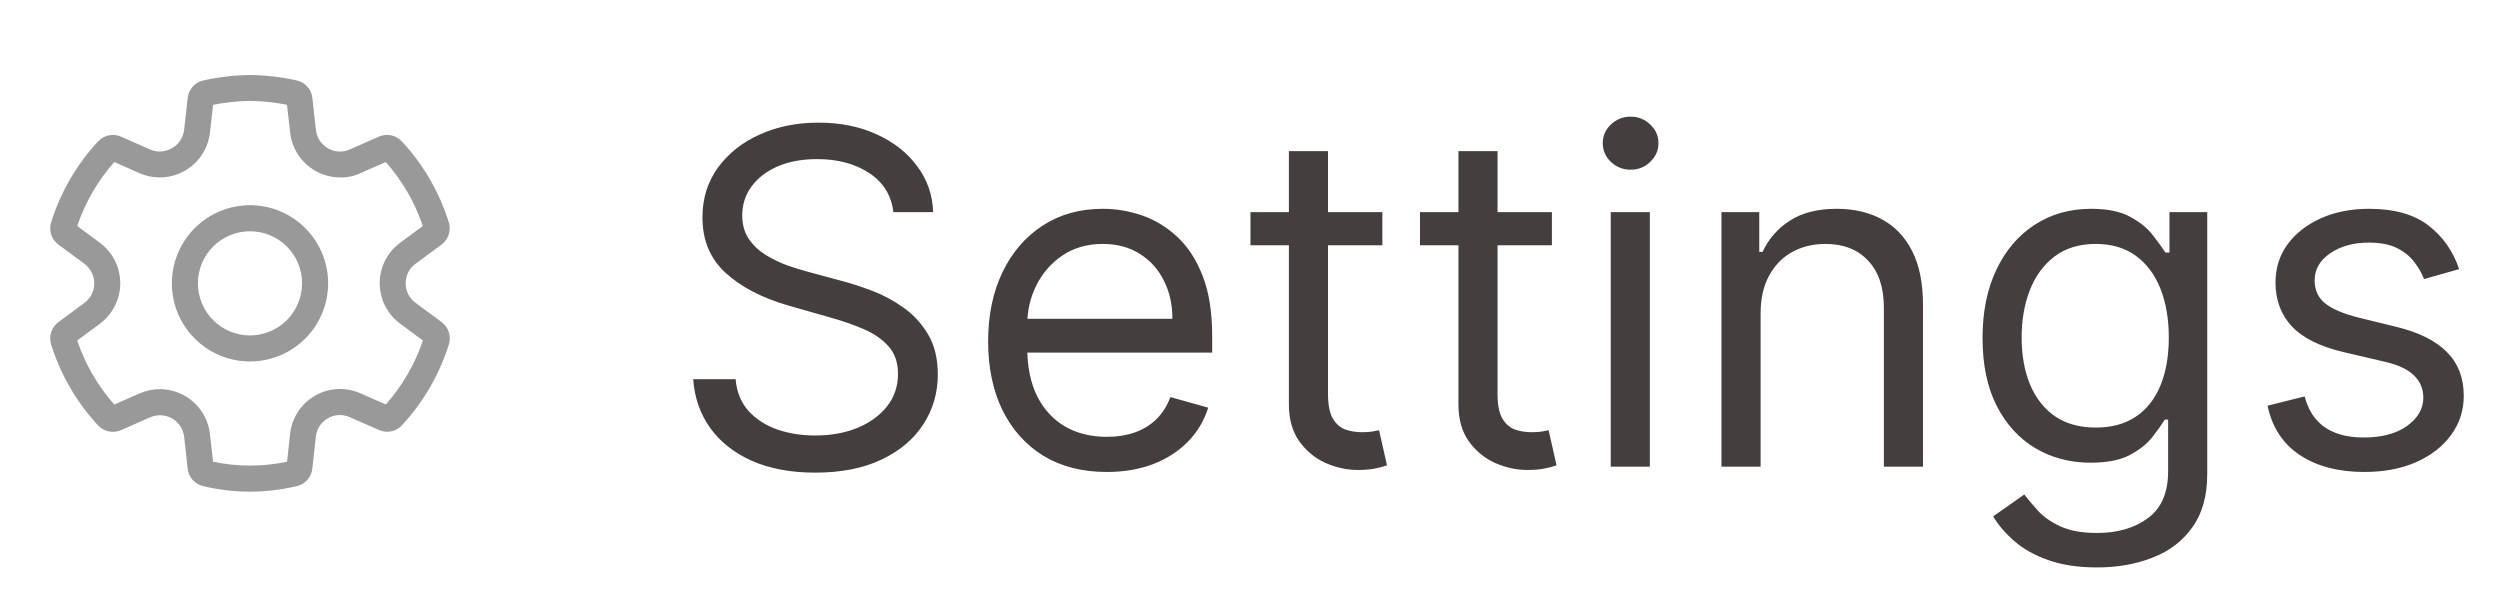 <svg width="75" height="18" viewBox="0 0 75 18" fill="none" xmlns="http://www.w3.org/2000/svg">
<path d="M26.801 6.364C26.741 5.86 26.5 5.469 26.075 5.19C25.651 4.912 25.131 4.773 24.514 4.773C24.063 4.773 23.669 4.846 23.331 4.991C22.996 5.137 22.734 5.338 22.546 5.593C22.36 5.848 22.267 6.138 22.267 6.463C22.267 6.735 22.332 6.969 22.461 7.164C22.593 7.356 22.762 7.517 22.968 7.646C23.174 7.772 23.389 7.877 23.614 7.96C23.84 8.039 24.047 8.104 24.236 8.153L25.27 8.432C25.535 8.501 25.83 8.598 26.155 8.72C26.483 8.843 26.796 9.01 27.095 9.222C27.396 9.431 27.645 9.7 27.84 10.028C28.036 10.356 28.134 10.758 28.134 11.236C28.134 11.786 27.989 12.283 27.701 12.727C27.416 13.171 26.998 13.524 26.448 13.786C25.901 14.048 25.237 14.179 24.454 14.179C23.725 14.179 23.094 14.061 22.56 13.826C22.03 13.591 21.613 13.262 21.308 12.842C21.006 12.421 20.835 11.932 20.796 11.375H22.068C22.101 11.759 22.231 12.078 22.456 12.329C22.685 12.578 22.973 12.764 23.321 12.886C23.672 13.006 24.05 13.065 24.454 13.065C24.925 13.065 25.348 12.989 25.722 12.837C26.097 12.681 26.393 12.465 26.612 12.19C26.831 11.912 26.94 11.587 26.94 11.216C26.94 10.878 26.846 10.603 26.657 10.391C26.468 10.178 26.22 10.006 25.911 9.874C25.603 9.741 25.27 9.625 24.912 9.526L23.659 9.168C22.864 8.939 22.234 8.612 21.77 8.188C21.306 7.764 21.074 7.209 21.074 6.523C21.074 5.953 21.228 5.455 21.536 5.031C21.848 4.604 22.265 4.272 22.789 4.037C23.316 3.798 23.904 3.679 24.554 3.679C25.21 3.679 25.794 3.797 26.304 4.032C26.814 4.264 27.219 4.582 27.517 4.987C27.819 5.391 27.978 5.85 27.994 6.364H26.801ZM33.203 14.159C32.468 14.159 31.833 13.997 31.299 13.672C30.769 13.344 30.36 12.886 30.071 12.3C29.786 11.71 29.644 11.024 29.644 10.242C29.644 9.459 29.786 8.77 30.071 8.173C30.36 7.573 30.761 7.106 31.274 6.771C31.791 6.433 32.395 6.264 33.084 6.264C33.482 6.264 33.874 6.33 34.262 6.463C34.65 6.596 35.003 6.811 35.321 7.109C35.639 7.404 35.893 7.795 36.082 8.283C36.271 8.77 36.365 9.37 36.365 10.082V10.579H30.479V9.565H35.172C35.172 9.134 35.086 8.75 34.913 8.412C34.745 8.074 34.502 7.807 34.188 7.612C33.876 7.416 33.508 7.318 33.084 7.318C32.617 7.318 32.212 7.434 31.871 7.666C31.533 7.895 31.273 8.193 31.09 8.561C30.908 8.929 30.817 9.323 30.817 9.744V10.421C30.817 10.997 30.916 11.486 31.115 11.887C31.317 12.285 31.598 12.588 31.955 12.797C32.313 13.002 32.729 13.105 33.203 13.105C33.511 13.105 33.79 13.062 34.038 12.976C34.29 12.886 34.508 12.754 34.69 12.578C34.872 12.399 35.013 12.177 35.112 11.912L36.246 12.23C36.127 12.615 35.926 12.953 35.644 13.244C35.363 13.533 35.015 13.758 34.6 13.921C34.186 14.079 33.72 14.159 33.203 14.159ZM41.471 6.364V7.358H37.514V6.364H41.471ZM38.667 4.534H39.84V11.812C39.84 12.144 39.888 12.393 39.985 12.558C40.084 12.721 40.21 12.83 40.362 12.886C40.518 12.939 40.682 12.966 40.855 12.966C40.984 12.966 41.09 12.959 41.173 12.946C41.256 12.93 41.322 12.916 41.372 12.906L41.61 13.96C41.531 13.99 41.42 14.02 41.277 14.05C41.135 14.083 40.954 14.099 40.735 14.099C40.404 14.099 40.079 14.028 39.761 13.886C39.446 13.743 39.184 13.526 38.975 13.234C38.77 12.943 38.667 12.575 38.667 12.131V4.534ZM46.557 6.364V7.358H42.6V6.364H46.557ZM43.753 4.534H44.926V11.812C44.926 12.144 44.974 12.393 45.071 12.558C45.17 12.721 45.296 12.83 45.448 12.886C45.604 12.939 45.768 12.966 45.941 12.966C46.07 12.966 46.176 12.959 46.259 12.946C46.342 12.93 46.408 12.916 46.458 12.906L46.696 13.96C46.617 13.99 46.506 14.02 46.363 14.05C46.221 14.083 46.04 14.099 45.821 14.099C45.49 14.099 45.165 14.028 44.847 13.886C44.532 13.743 44.27 13.526 44.061 13.234C43.856 12.943 43.753 12.575 43.753 12.131V4.534ZM48.322 14V6.364H49.495V14H48.322ZM48.919 5.091C48.69 5.091 48.493 5.013 48.327 4.857C48.164 4.701 48.083 4.514 48.083 4.295C48.083 4.077 48.164 3.889 48.327 3.734C48.493 3.578 48.69 3.5 48.919 3.5C49.147 3.5 49.343 3.578 49.505 3.734C49.671 3.889 49.754 4.077 49.754 4.295C49.754 4.514 49.671 4.701 49.505 4.857C49.343 5.013 49.147 5.091 48.919 5.091ZM52.818 9.406V14H51.644V6.364H52.778V7.557H52.877C53.056 7.169 53.328 6.857 53.693 6.622C54.057 6.384 54.528 6.264 55.104 6.264C55.621 6.264 56.074 6.37 56.462 6.582C56.849 6.791 57.151 7.109 57.367 7.537C57.582 7.961 57.69 8.498 57.69 9.148V14H56.516V9.227C56.516 8.627 56.361 8.16 56.049 7.825C55.737 7.487 55.31 7.318 54.766 7.318C54.392 7.318 54.057 7.399 53.762 7.562C53.47 7.724 53.24 7.961 53.071 8.273C52.902 8.584 52.818 8.962 52.818 9.406ZM62.916 17.023C62.349 17.023 61.862 16.95 61.454 16.804C61.047 16.662 60.707 16.473 60.435 16.237C60.167 16.005 59.953 15.757 59.794 15.492L60.728 14.835C60.835 14.974 60.969 15.133 61.131 15.312C61.294 15.495 61.516 15.652 61.797 15.785C62.082 15.921 62.455 15.989 62.916 15.989C63.532 15.989 64.041 15.839 64.442 15.541C64.843 15.243 65.044 14.776 65.044 14.139V12.588H64.944C64.858 12.727 64.736 12.9 64.576 13.105C64.421 13.307 64.195 13.488 63.9 13.647C63.609 13.803 63.214 13.881 62.717 13.881C62.101 13.881 61.547 13.735 61.057 13.443C60.569 13.152 60.183 12.727 59.898 12.171C59.617 11.614 59.476 10.938 59.476 10.142C59.476 9.36 59.613 8.679 59.888 8.099C60.163 7.515 60.546 7.065 61.037 6.746C61.527 6.425 62.094 6.264 62.737 6.264C63.234 6.264 63.629 6.347 63.92 6.513C64.215 6.675 64.441 6.861 64.596 7.07C64.755 7.275 64.878 7.444 64.964 7.577H65.084V6.364H66.217V14.219C66.217 14.875 66.068 15.409 65.77 15.82C65.475 16.234 65.077 16.537 64.576 16.729C64.079 16.925 63.526 17.023 62.916 17.023ZM62.876 12.827C63.347 12.827 63.745 12.719 64.069 12.504C64.394 12.288 64.641 11.978 64.81 11.574C64.979 11.169 65.064 10.686 65.064 10.122C65.064 9.572 64.981 9.086 64.815 8.665C64.649 8.245 64.404 7.915 64.079 7.676C63.755 7.438 63.353 7.318 62.876 7.318C62.379 7.318 61.965 7.444 61.633 7.696C61.305 7.948 61.058 8.286 60.893 8.71C60.73 9.134 60.649 9.605 60.649 10.122C60.649 10.652 60.732 11.121 60.898 11.529C61.067 11.934 61.315 12.252 61.643 12.484C61.975 12.712 62.386 12.827 62.876 12.827ZM73.774 8.074L72.72 8.372C72.654 8.197 72.556 8.026 72.427 7.86C72.301 7.691 72.128 7.552 71.91 7.442C71.691 7.333 71.411 7.278 71.069 7.278C70.602 7.278 70.213 7.386 69.901 7.602C69.593 7.814 69.439 8.084 69.439 8.412C69.439 8.704 69.545 8.934 69.757 9.103C69.969 9.272 70.3 9.413 70.751 9.526L71.885 9.804C72.567 9.97 73.076 10.223 73.411 10.565C73.746 10.903 73.913 11.338 73.913 11.872C73.913 12.31 73.787 12.701 73.535 13.046C73.287 13.39 72.939 13.662 72.491 13.861C72.044 14.06 71.523 14.159 70.93 14.159C70.151 14.159 69.507 13.99 68.996 13.652C68.486 13.314 68.163 12.82 68.027 12.171L69.14 11.892C69.246 12.303 69.447 12.611 69.742 12.817C70.04 13.022 70.43 13.125 70.91 13.125C71.457 13.125 71.891 13.009 72.213 12.777C72.538 12.542 72.7 12.26 72.7 11.932C72.7 11.667 72.607 11.445 72.422 11.266C72.236 11.083 71.951 10.947 71.567 10.858L70.294 10.56C69.594 10.394 69.081 10.137 68.753 9.789C68.428 9.438 68.265 8.999 68.265 8.472C68.265 8.041 68.386 7.66 68.628 7.328C68.874 6.997 69.207 6.737 69.628 6.548C70.052 6.359 70.532 6.264 71.069 6.264C71.825 6.264 72.418 6.43 72.849 6.761C73.283 7.093 73.592 7.53 73.774 8.074Z" fill="#443E3E"/>
<path d="M7.5 6.156C6.878 6.156 6.282 6.403 5.843 6.843C5.403 7.282 5.156 7.878 5.156 8.5C5.156 9.122 5.403 9.718 5.843 10.157C6.282 10.597 6.878 10.844 7.5 10.844C8.122 10.844 8.718 10.597 9.157 10.157C9.597 9.718 9.844 9.122 9.844 8.5C9.844 7.878 9.597 7.282 9.157 6.843C8.718 6.403 8.122 6.156 7.5 6.156ZM5.938 8.5C5.938 8.086 6.102 7.688 6.395 7.395C6.688 7.102 7.086 6.938 7.5 6.938C7.914 6.938 8.312 7.102 8.605 7.395C8.898 7.688 9.062 8.086 9.062 8.5C9.062 8.914 8.898 9.312 8.605 9.605C8.312 9.898 7.914 10.063 7.5 10.063C7.086 10.063 6.688 9.898 6.395 9.605C6.102 9.312 5.938 8.914 5.938 8.5ZM6.092 14.584C6.554 14.694 7.027 14.75 7.502 14.75C7.976 14.749 8.448 14.693 8.909 14.583C9.031 14.554 9.14 14.488 9.222 14.394C9.305 14.301 9.356 14.184 9.37 14.06L9.476 13.101C9.493 12.929 9.572 12.769 9.697 12.651C9.822 12.532 9.986 12.461 10.158 12.452C10.273 12.447 10.387 12.469 10.492 12.515L11.369 12.899C11.445 12.934 11.528 12.952 11.611 12.952C11.695 12.953 11.778 12.936 11.854 12.903C11.932 12.87 12.001 12.821 12.057 12.759C12.703 12.064 13.184 11.234 13.467 10.329C13.504 10.208 13.503 10.08 13.464 9.96C13.424 9.841 13.349 9.737 13.248 9.662L12.469 9.087C12.376 9.02 12.3 8.931 12.248 8.829C12.196 8.727 12.169 8.614 12.169 8.499C12.169 8.384 12.196 8.271 12.248 8.169C12.3 8.067 12.376 7.978 12.469 7.911L13.246 7.337C13.347 7.262 13.422 7.157 13.461 7.038C13.501 6.918 13.502 6.789 13.464 6.669C13.181 5.764 12.699 4.933 12.053 4.238C11.968 4.147 11.856 4.084 11.733 4.059C11.611 4.034 11.483 4.048 11.368 4.098L10.492 4.484C10.401 4.525 10.302 4.547 10.202 4.547C10.022 4.546 9.849 4.479 9.715 4.359C9.581 4.239 9.496 4.073 9.477 3.894L9.371 2.938C9.357 2.812 9.305 2.694 9.221 2.6C9.137 2.506 9.025 2.44 8.902 2.413C8.444 2.31 7.976 2.256 7.506 2.25C7.033 2.256 6.561 2.31 6.099 2.413C5.976 2.44 5.865 2.506 5.781 2.6C5.697 2.694 5.644 2.812 5.631 2.937L5.524 3.894C5.504 4.073 5.419 4.239 5.284 4.359C5.147 4.475 4.974 4.542 4.794 4.546C4.695 4.546 4.597 4.526 4.506 4.486L3.631 4.099C3.516 4.049 3.388 4.035 3.264 4.06C3.141 4.086 3.029 4.149 2.943 4.241C2.298 4.935 1.817 5.766 1.534 6.67C1.496 6.791 1.497 6.92 1.537 7.039C1.576 7.159 1.651 7.263 1.752 7.338L2.53 7.912C2.669 8.015 2.767 8.163 2.807 8.331C2.847 8.499 2.827 8.676 2.749 8.83C2.697 8.932 2.623 9.021 2.53 9.089L1.752 9.664C1.651 9.739 1.576 9.843 1.536 9.963C1.497 10.082 1.496 10.211 1.533 10.331C1.816 11.237 2.297 12.068 2.943 12.763C3.028 12.855 3.14 12.918 3.263 12.943C3.386 12.969 3.513 12.955 3.628 12.905L4.509 12.518C4.6 12.478 4.698 12.458 4.797 12.458H4.8C4.979 12.458 5.152 12.524 5.286 12.643C5.419 12.763 5.504 12.928 5.525 13.106L5.63 14.061C5.644 14.185 5.696 14.302 5.778 14.395C5.861 14.489 5.97 14.555 6.092 14.584ZM8.612 13.851C7.881 14.007 7.124 14.007 6.393 13.851L6.298 13.019C6.257 12.65 6.081 12.309 5.804 12.061C5.528 11.813 5.17 11.676 4.798 11.675H4.795C4.588 11.675 4.383 11.717 4.193 11.8L3.429 12.136C2.933 11.576 2.555 10.923 2.316 10.215L2.993 9.715C3.183 9.574 3.338 9.391 3.445 9.179C3.552 8.968 3.608 8.734 3.608 8.497C3.608 8.261 3.552 8.027 3.445 7.815C3.338 7.604 3.183 7.421 2.993 7.28L2.317 6.78C2.555 6.072 2.934 5.42 3.429 4.861L4.189 5.196C4.379 5.281 4.585 5.324 4.793 5.323H4.796C5.168 5.323 5.527 5.185 5.804 4.936C6.082 4.688 6.258 4.346 6.299 3.976L6.393 3.145C6.759 3.071 7.132 3.032 7.506 3.027C7.877 3.032 8.247 3.071 8.61 3.144L8.704 3.975C8.744 4.345 8.919 4.688 9.196 4.936C9.473 5.185 9.832 5.323 10.204 5.323C10.414 5.328 10.622 5.285 10.812 5.195L11.572 4.861C12.068 5.419 12.446 6.072 12.685 6.78L12.011 7.278C11.819 7.418 11.662 7.601 11.555 7.813C11.447 8.024 11.391 8.259 11.391 8.496C11.391 8.734 11.447 8.968 11.555 9.18C11.662 9.392 11.819 9.575 12.011 9.715L12.687 10.215C12.448 10.922 12.07 11.575 11.575 12.134L10.812 11.799C10.595 11.703 10.358 11.659 10.121 11.672C9.884 11.685 9.653 11.753 9.448 11.872C9.242 11.991 9.067 12.157 8.938 12.356C8.809 12.555 8.728 12.782 8.703 13.018L8.612 13.851Z" fill="#999999"/>
</svg>
